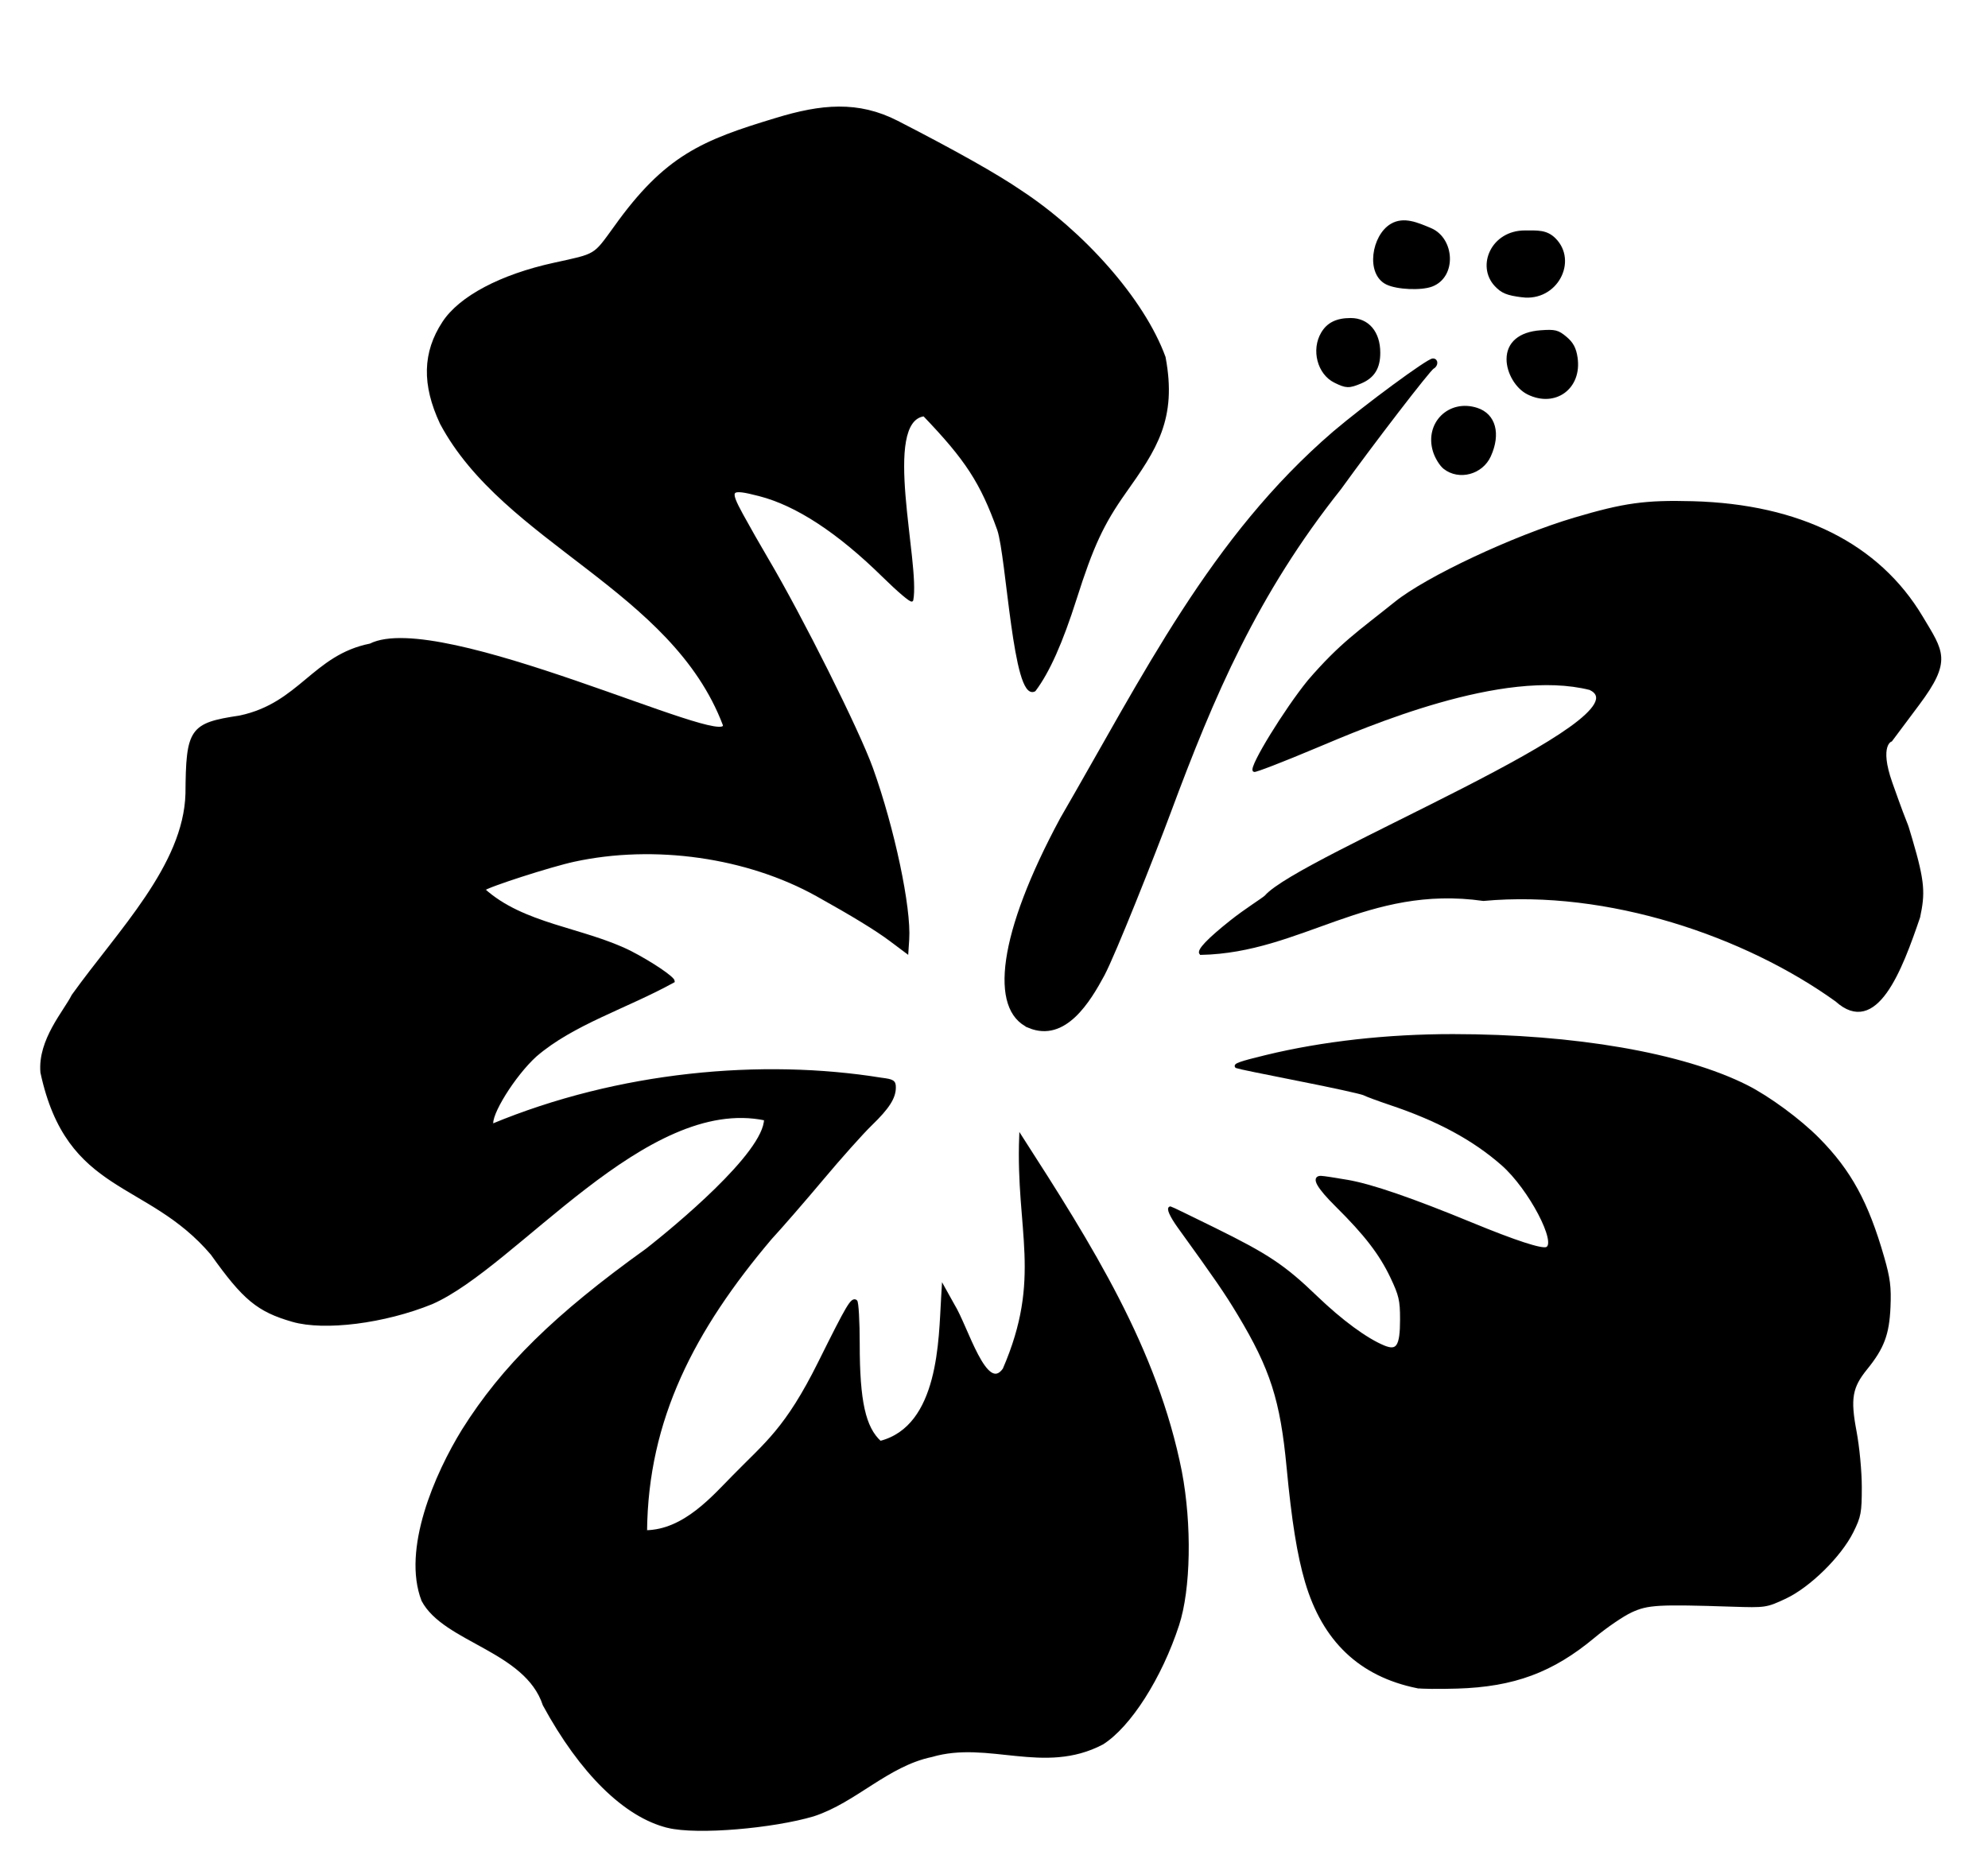 <?xml version="1.0" encoding="UTF-8" standalone="no"?>
<!-- Created with Inkscape (http://www.inkscape.org/) -->

<svg
   xmlns:dc="http://purl.org/dc/elements/1.1/"
   xmlns:cc="http://creativecommons.org/ns#"
   xmlns:rdf="http://www.w3.org/1999/02/22-rdf-syntax-ns#"
   xmlns:svg="http://www.w3.org/2000/svg"
   xmlns="http://www.w3.org/2000/svg"
   xmlns:sodipodi="http://sodipodi.sourceforge.net/DTD/sodipodi-0.dtd"
   xmlns:inkscape="http://www.inkscape.org/namespaces/inkscape"
   id="svg2816"
   version="1.1"
   inkscape:version="0.91 r13725"
   width="705"
   height="658"
   sodipodi:docname="Hibiscus-2.svg">
  <defs
     id="defs2820">
    <inkscape:perspective
       sodipodi:type="inkscape:persp3d"
       inkscape:vp_x="0 : 0.5 : 1"
       inkscape:vp_y="0 : 1000 : 0"
       inkscape:vp_z="1 : 0.5 : 1"
       inkscape:persp3d-origin="0.5 : 0.33333333 : 1"
       id="perspective2824" />
  </defs>
  <sodipodi:namedview
     pagecolor="#ffffff"
     bordercolor="#666666"
     borderopacity="1"
     objecttolerance="10"
     gridtolerance="10"
     guidetolerance="10"
     inkscape:pageopacity="0"
     inkscape:pageshadow="2"
     inkscape:window-width="1920"
     inkscape:window-height="957"
     id="namedview2818"
     showgrid="false"
     inkscape:zoom="0.71732523"
     inkscape:cx="45.459831"
     inkscape:cy="325.15825"
     inkscape:window-x="0"
     inkscape:window-y="1"
     inkscape:window-maximized="1"
     inkscape:current-layer="svg2816" />
  <path
     style="color:#000000;display:inline;overflow:visible;visibility:visible;fill:#000000;fill-opacity:1;stroke:#000000;stroke-width:0.986;stroke-linecap:butt;stroke-linejoin:miter;stroke-miterlimit:4;stroke-dasharray:none;stroke-dashoffset:0;stroke-opacity:0.971;marker:none;enable-background:accumulate"
     d="m 236.871,647.807 c -15.135,-3.681 -30.852,-19.135 -43.917,-43.184 -6.405,-19.48 -35.308,-22.495 -43.008,-37.047 -6.948,-18.016 4.696,-44.743 14.332,-60.352 14.092,-22.438 32.716,-40.73 65.2,-64.035 9.206,-7.226 41.898,-34.016 41.957,-46.268 -42.612,-8.987 -88.475,52.094 -118.353,65.172 -16.762,6.816 -38.003,9.505 -49.309,6.242 -12.257,-3.538 -17.23,-7.647 -28.598,-23.631 -22.811,-26.855 -51.055,-21.024 -60.358,-64.367 -0.995,-11.43 8.28,-21.641 11.035,-27.219 16.33,-22.802 39.698,-46.038 40.404,-71.631 0.149,-22.852 1.375,-24.631 18.772,-27.226 21.386,-4.498 26.244,-21.542 46.29,-25.528 24.374,-12.272 127.415,37.718 125.511,28.338 -18.287,-48.331 -77.792,-64.695 -100.348,-106.985 -6.422,-13.724 -6.152,-25.05 0.852,-35.703 5.881,-8.945 20.323,-16.587 39.123,-20.703 15.312,-3.352 14.147,-2.653 21.687,-13.022 17.978,-25.203 31.064,-30.491 57.029,-38.335 16.094,-4.932 29.099,-6.167 43.025,0.987 20.716,10.644 35.433,18.937 43.754,24.656 21.847,14.329 43.374,38.14 50.908,58.758 4.138,21.851 -3.174,32.516 -14.036,47.861 -7.846,11.077 -11.591,19.151 -17.464,37.648 -4.95,15.589 -9.6,26.01 -14.518,32.535 -7.094,3.801 -9.444,-47.179 -12.72,-56.927 -6.035,-16.801 -11.345,-24.979 -26.413,-40.684 -15.594,2.066 -1.812,52.672 -4.32,65.679 -0.28,0.464 -4.78,-3.352 -9.998,-8.48 -16.078,-15.801 -30.81,-25.453 -44.06,-28.866 -10.673,-2.749 -11.284,-2.048 -6.245,7.172 2.298,4.204 6.275,11.192 8.839,15.529 12.28,20.773 32.409,61.035 37.209,74.424 7.628,21.277 13.568,49.366 12.814,60.596 l -0.302,4.508 -5.798,-4.345 c -5.06,-3.791 -13.309,-8.835 -26.079,-15.946 -24.75,-13.782 -57.668,-18.469 -86.224,-12.276 -8.36,1.813 -30.754,9.035 -32.058,10.339 13.961,12.715 35.204,13.839 51.965,22.176 7.463,3.832 15.346,9.149 15.356,10.358 -16.674,9.226 -35.695,14.907 -48.906,26.316 -7.654,6.934 -16.631,21.397 -15.351,24.733 44.889,-18.666 95.721,-23.197 137.976,-16.366 4.129,0.517 4.682,0.868 4.682,2.963 0,3.638 -2.271,7.183 -8.407,13.121 -3.081,2.982 -10.81,11.632 -17.176,19.222 -6.366,7.59 -14.648,17.127 -18.406,21.194 -27.261,32.242 -43.922,64.058 -44.236,103.997 13.805,-0.158 24.142,-12.487 31.327,-19.715 11.351,-11.602 18.551,-16.618 30.293,-40.233 10.175,-20.465 11.489,-22.682 12.916,-21.8 0.481,0.297 0.874,7.086 0.874,15.087 0,20.427 2.091,29.877 7.741,34.988 21.435,-5.465 21.21,-36.86 22.091,-51.13 l 0.233,-3.943 3.568,6.407 c 4.831,7.77 11.57,31.939 18.031,22.798 14.109,-32.548 4.566,-49.224 5.862,-82.625 24.95,38.778 48.12,75.424 56.729,118.972 3.571,18.742 3.16,41.602 -0.975,54.258 -6.103,18.677 -17.066,35.876 -26.776,42.006 -20.65,10.864 -40.271,-1.536 -60.525,4.397 -15.724,3.281 -27.048,16.203 -41.922,21.048 -13.987,4.175 -40.994,6.663 -51.582,4.088 l 0,0 z"
     id="path3602"
     inkscape:connector-curvature="0"
     sodipodi:nodetypes="cccccccsccccccccssccccccsccccsssssscsssccccccssscccssscccccccscccccc" />
  <path
     style="color:#000000;fill:#000000;stroke:#000000;stroke-width:0.986;stroke-linecap:butt;stroke-linejoin:miter;stroke-miterlimit:4;stroke-opacity:0.971;stroke-dasharray:none;stroke-dashoffset:0;marker:none;visibility:visible;display:inline;overflow:visible;enable-background:accumulate;fill-opacity:1"
     d="m 502.532,598.259 c -20.16,-4.135 -33.124,-16.454 -39.264,-37.311 -2.759,-9.372 -4.73,-21.617 -6.505,-40.416 -2.269,-24.029 -5.825,-35.131 -17.449,-54.477 -4.575,-7.614 -7.909,-12.468 -21.225,-30.908 -2.802,-3.88 -4.085,-6.783 -2.998,-6.783 0.16,0 7.146,3.38 15.526,7.512 19.013,9.375 24.738,13.203 36.116,24.151 8.848,8.514 17.706,15.029 23.946,17.614 4.922,2.039 6.303,-0.079 6.303,-9.666 0,-6.841 -0.413,-8.633 -3.471,-15.074 -3.911,-8.235 -9.268,-15.194 -19.481,-25.306 -6.643,-6.577 -8.598,-10.075 -5.634,-10.075 0.742,0 5.067,0.65 9.611,1.445 8.438,1.476 22.679,6.376 43.749,15.053 15.602,6.425 24.859,9.449 26.729,8.731 4.343,-1.667 -5.966,-21.317 -15.64,-29.81 -10.242,-8.992 -22.767,-15.763 -39.676,-21.448 -4.337,-1.458 -8.576,-3.024 -9.42,-3.48 -0.844,-0.456 -11.268,-2.742 -23.165,-5.081 -11.897,-2.339 -21.816,-4.385 -22.042,-4.547 -0.978,-0.702 1.225,-1.483 10.563,-3.744 20.021,-4.848 42.838,-7.396 66.168,-7.39 43.093,0.011 81.461,6.652 104.072,18.013 7.836,3.937 18.866,12.058 25.485,18.762 11.225,11.37 17.318,22.542 22.892,41.974 2.131,7.429 2.519,10.521 2.211,17.62 -0.415,9.568 -2.232,14.4 -8.165,21.713 -5.378,6.63 -6.077,10.675 -3.868,22.384 1.042,5.521 1.86,14.194 1.86,19.715 0,8.964 -0.267,10.394 -2.943,15.772 -4.284,8.61 -15.272,19.405 -23.807,23.387 -6.644,3.1 -6.979,3.15 -18.595,2.771 -26.434,-0.863 -30.118,-0.653 -35.98,2.055 -2.982,1.378 -8.947,5.448 -13.256,9.045 -14.682,12.257 -28.363,17.334 -48.354,17.942 -6.506,0.198 -12.938,0.132 -14.293,-0.146 l 0,0 z"
     id="path3604" />
  <path
     style="color:#000000;display:inline;overflow:visible;visibility:visible;fill:#000000;fill-opacity:1;stroke:#000000;stroke-width:0.986;stroke-linecap:butt;stroke-linejoin:miter;stroke-miterlimit:4;stroke-dasharray:none;stroke-dashoffset:0;stroke-opacity:0.971;marker:none;enable-background:accumulate"
     d="m 526.05,319.045 c -41.321,-5.847 -64.607,18.444 -100.229,19.136 -1.019,-1.019 2.709,-4.938 10.862,-11.419 5.043,-4.009 11.102,-7.763 12.186,-8.768 11.848,-13.806 137.128,-63.244 115.041,-73.746 -30.97,-7.889 -79.709,13.202 -97.162,20.525 -11.82,4.98 -21.731,8.816 -22.023,8.523 -1.272,-1.272 11.108,-21.453 19.466,-31.732 11.414,-13.24 17.745,-17.276 30.804,-27.764 11.07,-8.907 41.971,-23.402 63.466,-29.77 17.543,-5.197 25.004,-6.232 41.736,-5.786 38.013,1.012 65.909,14.98 81.244,40.68 7.333,12.289 10.347,15.285 -1.226,30.766 l -9.616,12.864 c 0,0 -4.843,1.454 0.035,15.23 7.072,19.974 4.37,10.827 7.072,19.974 4.552,15.407 4.482,19.182 2.747,27.472 -6.389,18.769 -15.183,42.234 -29.211,29.559 -32.235,-23.152 -80.94,-39.79 -125.191,-35.743 z"
     id="path3606"
     inkscape:connector-curvature="0"
     sodipodi:nodetypes="ccscccsccsssscssccc" />
  <path
     style="color:#000000;display:inline;overflow:visible;visibility:visible;fill:#000000;stroke:#000000;stroke-width:1.151;stroke-linecap:butt;stroke-linejoin:miter;stroke-miterlimit:4;stroke-dasharray:none;stroke-dashoffset:0;stroke-opacity:0.971;marker:none;enable-background:accumulate;fill-opacity:1"
     d="m 365.019,364.05 c -13.645,-5.997 -10.603,-32.64 11.482,-73.623 29.565,-50.988 53.25,-99.617 96.668,-136.967 11.28,-9.572 33.263,-25.759 34.983,-25.759 1.379,0 1.306,1.864 -0.102,2.617 -1.347,0.72 -21.068,26.36 -32.975,42.873 -29.598,37.232 -45.015,73.297 -60.52,115.061 -5.427,14.574 -19.454,50.014 -23.426,57.468 -4.942,9.147 -13.522,23.515 -26.111,18.33 z"
     id="path3608"
     inkscape:connector-curvature="0"
     sodipodi:nodetypes="cccsccccc" />
  <path
     style="color:#000000;display:inline;overflow:visible;visibility:visible;fill:#000000;stroke:#000000;stroke-width:0.986;stroke-linecap:butt;stroke-linejoin:miter;stroke-miterlimit:4;stroke-dasharray:none;stroke-dashoffset:0;stroke-opacity:0.971;marker:none;enable-background:accumulate;fill-opacity:1"
     d="m 473.423,135.29 c -5.787,-2.852 -7.963,-11.174 -4.468,-17.091 2,-3.385 5.131,-4.918 10.045,-4.918 6.081,0 10,4.636 10,11.829 0,5.361 -1.997,8.571 -6.505,10.455 -4.14,1.73 -5.062,1.702 -9.072,-0.274 z"
     id="path3610"
     inkscape:connector-curvature="0" />
  <path
     style="color:#000000;display:inline;overflow:visible;visibility:visible;fill:#000000;stroke:#000000;stroke-width:0.986;stroke-linecap:butt;stroke-linejoin:miter;stroke-miterlimit:4;stroke-dasharray:none;stroke-dashoffset:0;stroke-opacity:0.971;marker:none;enable-background:accumulate;fill-opacity:1"
     d="m 491.814,100.451 c -7.054,-3.476 -4.894,-16.772 1.653,-20.64 4.349,-2.569 9.151,-0.42 13.771,1.51 8.115,3.391 8.926,16.645 0.486,19.853 -3.782,1.438 -12.312,1.05 -15.911,-0.724 z"
     id="path3612"
     inkscape:connector-curvature="0"
     sodipodi:nodetypes="sssss" />
  <path
     style="color:#000000;display:inline;overflow:visible;visibility:visible;fill:#000000;stroke:#000000;stroke-width:0.986;stroke-linecap:butt;stroke-linejoin:miter;stroke-miterlimit:4;stroke-dasharray:none;stroke-dashoffset:0;stroke-opacity:0.971;marker:none;enable-background:accumulate;fill-opacity:1"
     d="m 539.85,104.966 c -5.338,-0.664 -7.161,-1.413 -9.449,-3.881 -6.289,-6.786 -1.183,-18.869 10.362,-18.869 4.461,0 7.577,-0.29 10.521,2.655 7.75,7.75 0.618,21.595 -11.435,20.096 z"
     id="path3614"
     inkscape:connector-curvature="0"
     sodipodi:nodetypes="sssss" />
  <path
     style="color:#000000;display:inline;overflow:visible;visibility:visible;fill:#000000;stroke:#000000;stroke-width:0.986;stroke-linecap:butt;stroke-linejoin:miter;stroke-miterlimit:4;stroke-dasharray:none;stroke-dashoffset:0;stroke-opacity:0.971;marker:none;enable-background:accumulate;fill-opacity:1"
     d="m 541.934,139.465 c -4.022,-1.983 -7.181,-7.291 -7.181,-12.065 0,-5.693 4.223,-9.245 11.629,-9.78 5.068,-0.367 6.068,-0.117 8.819,2.197 2.297,1.933 3.274,3.755 3.763,7.018 1.595,10.636 -7.458,17.35 -17.03,12.63 z"
     id="path3616"
     inkscape:connector-curvature="0" />
  <path
     style="color:#000000;display:inline;overflow:visible;visibility:visible;fill:#000000;stroke:#000000;stroke-width:0.986;stroke-linecap:butt;stroke-linejoin:miter;stroke-miterlimit:4;stroke-dasharray:none;stroke-dashoffset:0;stroke-opacity:0.971;marker:none;enable-background:accumulate;fill-opacity:1"
     d="m 512.255,165.903 c -1.332,-1.048 -2.97,-3.735 -3.64,-5.973 -2.937,-9.804 5.466,-17.994 15.174,-14.79 6.175,2.038 7.977,8.734 4.445,16.514 -2.808,6.187 -10.81,8.315 -15.979,4.249 l 0,0 z"
     id="path3618"
     inkscape:connector-curvature="0" />
</svg>
